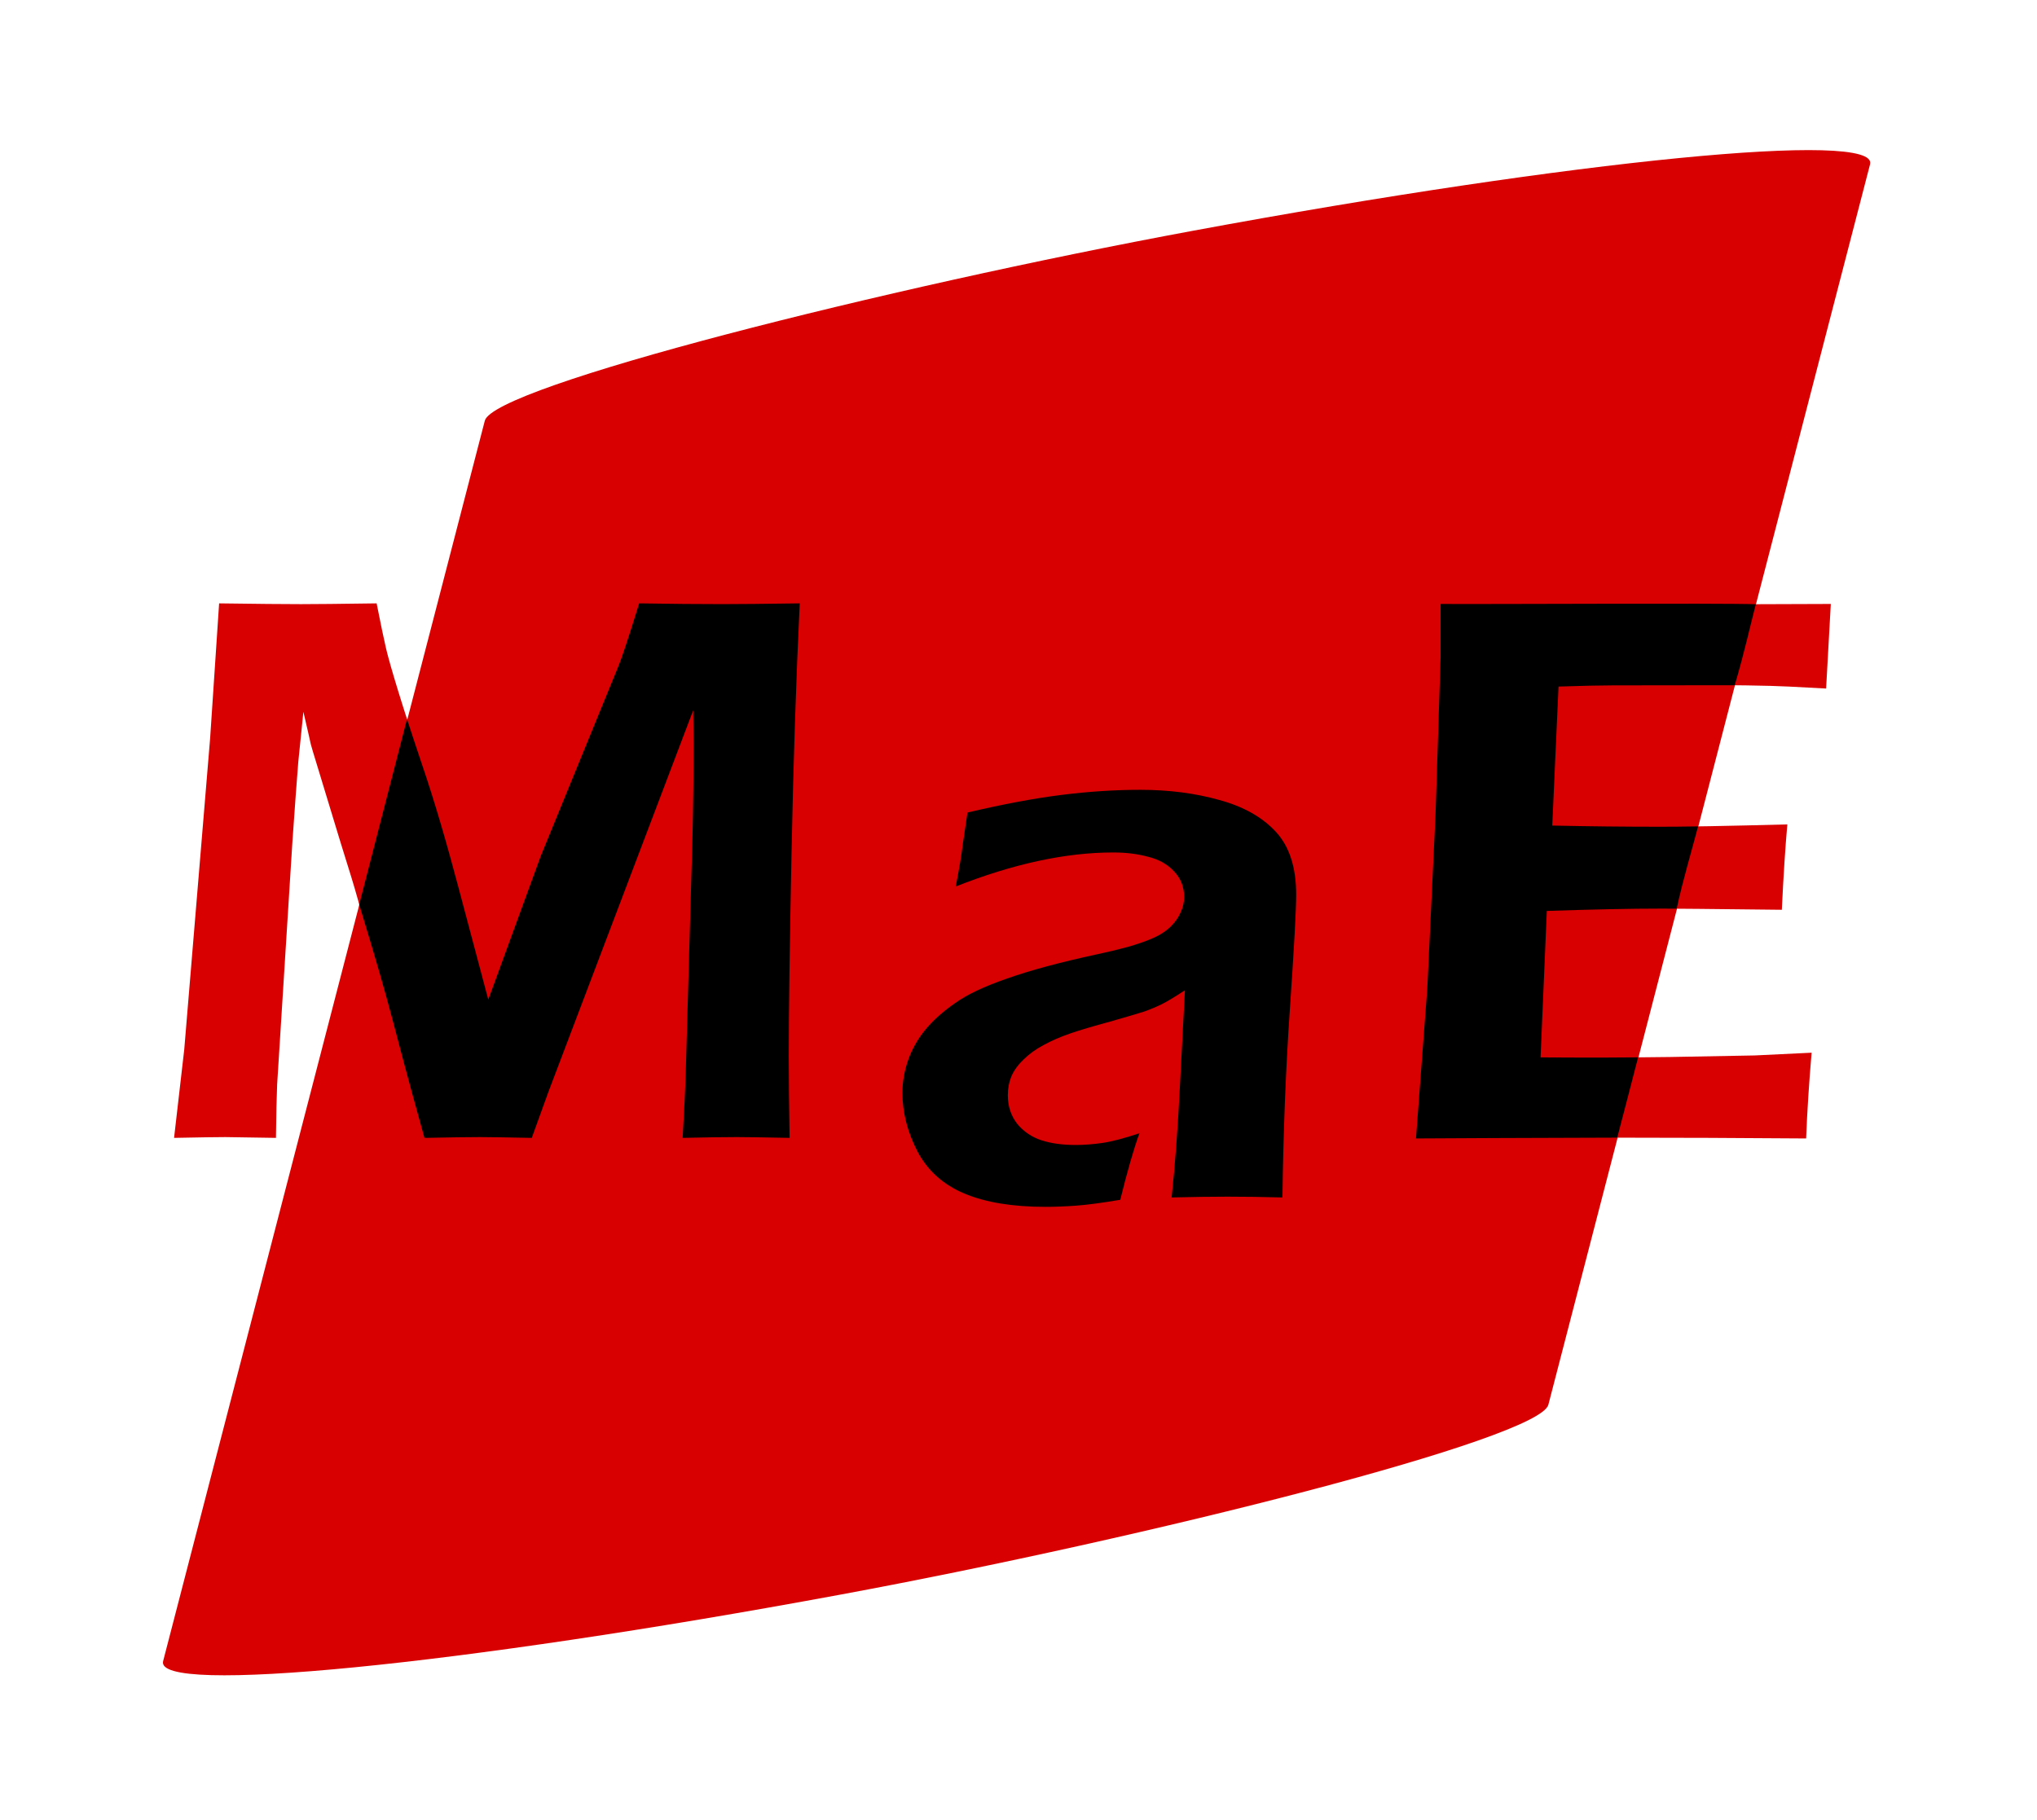 <?xml version="1.0" encoding="UTF-8" standalone="no"?>
<!-- Created with Inkscape (http://www.inkscape.org/) -->

<svg
   xmlns:dc="http://purl.org/dc/elements/1.1/"
   xmlns:cc="http://creativecommons.org/ns#"
   xmlns:rdf="http://www.w3.org/1999/02/22-rdf-syntax-ns#"
   xmlns:svg="http://www.w3.org/2000/svg"
   xmlns="http://www.w3.org/2000/svg"
   xmlns:sodipodi="http://sodipodi.sourceforge.net/DTD/sodipodi-0.dtd"
   xmlns:inkscape="http://www.inkscape.org/namespaces/inkscape"
   width="241.981mm"
   height="216.197mm"
   viewBox="0 0 241.981 216.197"
   version="1.1"
   id="svg8"
   sodipodi:docname="logo-dark.svg"
   inkscape:version="0.92.3 (2405546, 2018-03-11)"
   inkscape:export-filename="C:\Users\forwi\Documents\GitHub\tcc-mae-mobile\src\assets\logo\logo-inverted.png"
   inkscape:export-xdpi="96"
   inkscape:export-ydpi="96">
  <defs
     id="defs2" />
  <sodipodi:namedview
     id="base"
     pagecolor="#ffffff"
     bordercolor="#666666"
     borderopacity="1.0"
     inkscape:pageopacity="0.0"
     inkscape:pageshadow="2"
     inkscape:zoom="0.35355339"
     inkscape:cx="413.53751"
     inkscape:cy="444.1909"
     inkscape:document-units="mm"
     inkscape:current-layer="layer1"
     showgrid="false"
     inkscape:lockguides="true"
     inkscape:window-width="1366"
     inkscape:window-height="705"
     inkscape:window-x="-8"
     inkscape:window-y="-8"
     inkscape:window-maximized="1"
     fit-margin-top="0"
     fit-margin-left="0"
     fit-margin-right="0"
     fit-margin-bottom="0" />
  <g
     inkscape:label="Camada 1"
     inkscape:groupmode="layer"
     id="layer1"
     transform="translate(-55.156,-28.921)">
    <rect
       style="fill:#d80000;fill-opacity:1;stroke:none;stroke-width:2.893;stroke-miterlimit:4;stroke-dasharray:none;stroke-opacity:1"
       id="rect4755"
       width="167.424"
       height="167.403"
       x="-268.113"
       y="142.346"
       ry="83.701"
       transform="matrix(0.251,-0.968,0.983,-0.182,0,0)"
       rx="7.586" />
    <path
       inkscape:connector-curvature="0"
       id="path4759"
       style="font-style:normal;font-variant:normal;font-weight:normal;font-stretch:normal;font-size:22.578px;line-height:1.25;font-family:'Eras Demi ITC';-inkscape-font-specification:'Eras Demi ITC';letter-spacing:0px;word-spacing:0px;fill:#d80000;fill-opacity:1;stroke:none;stroke-width:1.117"
       d="m 75.835,164.112 1.21,-10.514 3.072,-36.94 1.07,-16.051 q 6.656,0.093 9.727,0.093 2.467,0 8.983,-0.093 0.745,3.768 1.117,5.35 0.372,1.582 1.443,5.071 1.07,3.489 2.746,8.467 2.467,7.537 4.422,14.888 l 3.537,13.306 6.237,-17.074 9.076,-22.192 q 0.465,-1.117 0.931,-2.559 0.512,-1.489 1.676,-5.257 5.539,0.093 9.867,0.093 2.886,0 9.215,-0.093 -0.652,13.399 -0.977,29.636 -0.326,16.19 -0.326,24.192 0,3.861 0.093,9.677 -4.608,-0.093 -6.283,-0.093 -2.42,0 -6.423,0.093 0.279,-4.745 0.372,-7.816 l 0.791,-27.682 q 0.14,-5.862 0.14,-11.538 l -0.047,-3.768 -17.174,45.268 -2.001,5.536 q -4.515,-0.093 -6.19,-0.093 -2.094,0 -6.562,0.093 l -8.005,-28.659 q -0.419,-1.535 -1.955,-6.42 l -2.886,-9.491 q -0.419,-1.349 -0.652,-2.187 -0.186,-0.884 -0.884,-3.861 l -0.605,5.955 q -0.233,2.838 -0.698,9.491 l -1.815,28.845 q -0.093,2.14 -0.14,6.327 l -6.004,-0.093 q -1.536,0 -6.097,0.093 z" />
    <path
       style="font-style:normal;font-variant:normal;font-weight:normal;font-stretch:normal;font-size:22.578px;line-height:1.25;font-family:'Eras Demi ITC';-inkscape-font-specification:'Eras Demi ITC';letter-spacing:0px;word-spacing:0px;fill:#000000;fill-opacity:1;stroke:none;stroke-width:1.117"
       d="m 103.505,114.358 -5.678,22.034 c 4.361,14.336 3.556,12.706 7.75,27.721 2.979,-0.062 5.166,-0.094 6.562,-0.094 1.117,0 3.18,0.032 6.189,0.094 l 2.003,-5.537 17.174,-45.267 0.046,3.768 c 0,3.784 -0.047,7.628 -0.14,11.536 l -0.792,27.683 c -0.062,2.047 -0.185,4.652 -0.371,7.816 2.668,-0.062 4.809,-0.094 6.423,-0.094 1.117,0 3.211,0.032 6.283,0.094 -0.062,-3.877 -0.094,-7.104 -0.094,-9.678 0,-5.335 0.108,-13.398 0.325,-24.192 0.217,-10.825 0.543,-20.702 0.977,-29.635 -4.22,0.062 -7.292,0.091 -9.215,0.091 -2.886,0 -6.173,-0.029 -9.865,-0.091 -0.776,2.512 -1.334,4.263 -1.676,5.256 -0.31,0.961 -0.621,1.816 -0.932,2.56 l -9.076,22.192 -6.237,17.073 -3.536,-13.305 c -1.303,-4.9 -2.712,-9.886 -4.422,-14.888 -0.432,-1.265 -1.228,-3.706 -1.698,-5.138 z"
       id="path4759-3"
       inkscape:connector-curvature="0"
       sodipodi:nodetypes="cccscccccccscsccsccccccsc" />
    <path
       inkscape:connector-curvature="0"
       id="path4761"
       style="font-style:normal;font-variant:normal;font-weight:normal;font-stretch:normal;font-size:22.578px;line-height:1.25;font-family:'Eras Demi ITC';-inkscape-font-specification:'Eras Demi ITC';letter-spacing:0px;word-spacing:0px;fill:#000000;fill-opacity:1;stroke:none;stroke-width:1.117"
       d="m 168.689,134.251 q 0.652,-3.35 0.791,-4.699 0.186,-1.349 0.605,-4.094 6.33,-1.489 11.17,-2.094 4.84,-0.605 9.355,-0.605 5.12,0 9.402,1.21 4.282,1.163 6.702,3.768 2.42,2.605 2.42,7.49 0,2.652 -0.745,13.538 -0.745,10.84 -0.884,22.424 -3.537,-0.093 -6.516,-0.093 -2.839,0 -6.656,0.093 0.605,-5.629 0.977,-13.027 l 0.605,-11.584 q -1.769,1.163 -2.699,1.628 -0.931,0.465 -2.094,0.884 -1.164,0.372 -4.096,1.21 -2.932,0.791 -4.701,1.396 -1.769,0.605 -3.211,1.396 -1.396,0.744 -2.374,1.721 -0.977,0.93 -1.443,2.001 -0.419,1.024 -0.419,2.233 0,1.954 1.117,3.396 1.164,1.396 2.886,1.954 1.722,0.558 4.049,0.558 1.489,0 3.118,-0.233 1.676,-0.233 4.468,-1.163 -0.977,2.652 -2.281,7.909 -3.304,0.558 -5.259,0.698 -1.955,0.14 -3.63,0.14 -5.864,0 -9.634,-1.582 -3.77,-1.582 -5.585,-5.025 -1.769,-3.443 -1.769,-6.932 0,-2.001 0.698,-3.955 0.698,-1.954 2.048,-3.582 1.35,-1.628 3.491,-3.117 2.141,-1.535 6.19,-2.931 4.049,-1.442 10.705,-2.884 1.769,-0.372 3.677,-0.884 1.908,-0.558 3.025,-1.07 1.164,-0.512 2.001,-1.303 0.838,-0.837 1.21,-1.721 0.419,-0.884 0.419,-1.814 0,-1.814 -1.21,-3.071 -1.164,-1.256 -3.072,-1.721 -1.862,-0.512 -4.142,-0.512 -8.471,0 -18.71,4.048 z" />
    <path
       inkscape:connector-curvature="0"
       id="path4763-7"
       style="font-style:normal;font-variant:normal;font-weight:normal;font-stretch:normal;font-size:22.578px;line-height:1.25;font-family:'Eras Demi ITC';-inkscape-font-specification:'Eras Demi ITC';letter-spacing:0px;word-spacing:0px;fill:#d80000;fill-opacity:1;stroke:none;stroke-width:1.117"
       d="m 223.355,164.181 1.35,-17.819 0.977,-20.61 0.605,-18.749 v -6.327 q 11.496,0.093 23.969,0.093 l 8.936,-0.046 13.451,-0.047 -0.559,10.049 -4.422,-0.233 q -1.815,-0.093 -5.027,-0.14 -3.211,-0.047 -6.562,-0.047 -7.261,0 -9.402,0.047 -2.094,0 -6.376,0.14 l -0.745,16.516 q 6.376,0.14 12.846,0.14 4.468,0 15.08,-0.279 -0.372,4.234 -0.652,10.142 -12.427,-0.14 -14.242,-0.14 -5.492,0 -13.683,0.279 l -0.745,17.4 5.12,0.047 q 2.234,0 10.239,-0.093 l 10.1,-0.186 6.749,-0.326 q -0.465,5.397 -0.652,10.189 -12.101,-0.093 -21.828,-0.093 l -15.312,0.047 z" />
    <path
       style="font-style:normal;font-variant:normal;font-weight:normal;font-stretch:normal;font-size:22.578px;line-height:1.25;font-family:'Eras Demi ITC';-inkscape-font-specification:'Eras Demi ITC';letter-spacing:0px;word-spacing:0px;fill:#000000;fill-opacity:1;stroke:none;stroke-width:1.117"
       d="m 226.288,100.677 v 6.326 l -0.604,18.748 -0.977,20.611 -1.344,17.819 9.215,-0.048 14.694,-0.05 c 0.827,-3.183 1.682,-6.401 2.48,-9.538 -2.397,0.024 -5.509,0.03 -6.431,0.027 l -5.157,-0.021 0.744,-17.401 c 5.461,-0.186 10.016,-0.279 13.677,-0.279 0.228,0 1.269,0.005 1.749,0.009 0.761,-3.498 1.857,-7.133 2.543,-9.774 v 0 c -1.808,0.029 -3.304,0.041 -4.477,0.041 -4.313,0 -8.595,-0.047 -12.846,-0.14 l 0.744,-16.515 c 2.855,-0.093 4.981,-0.14 6.377,-0.14 0.773,-0.017 12.778,-0.008 14.553,-0.015 1.124,-3.781 1.868,-7.181 2.507,-9.627 -4.096,-0.149 -32.158,0.008 -37.445,-0.033 z"
       id="path4763"
       inkscape:connector-curvature="0"
       sodipodi:nodetypes="ccccccccsccscccsccccccc" />
  </g>
</svg>
